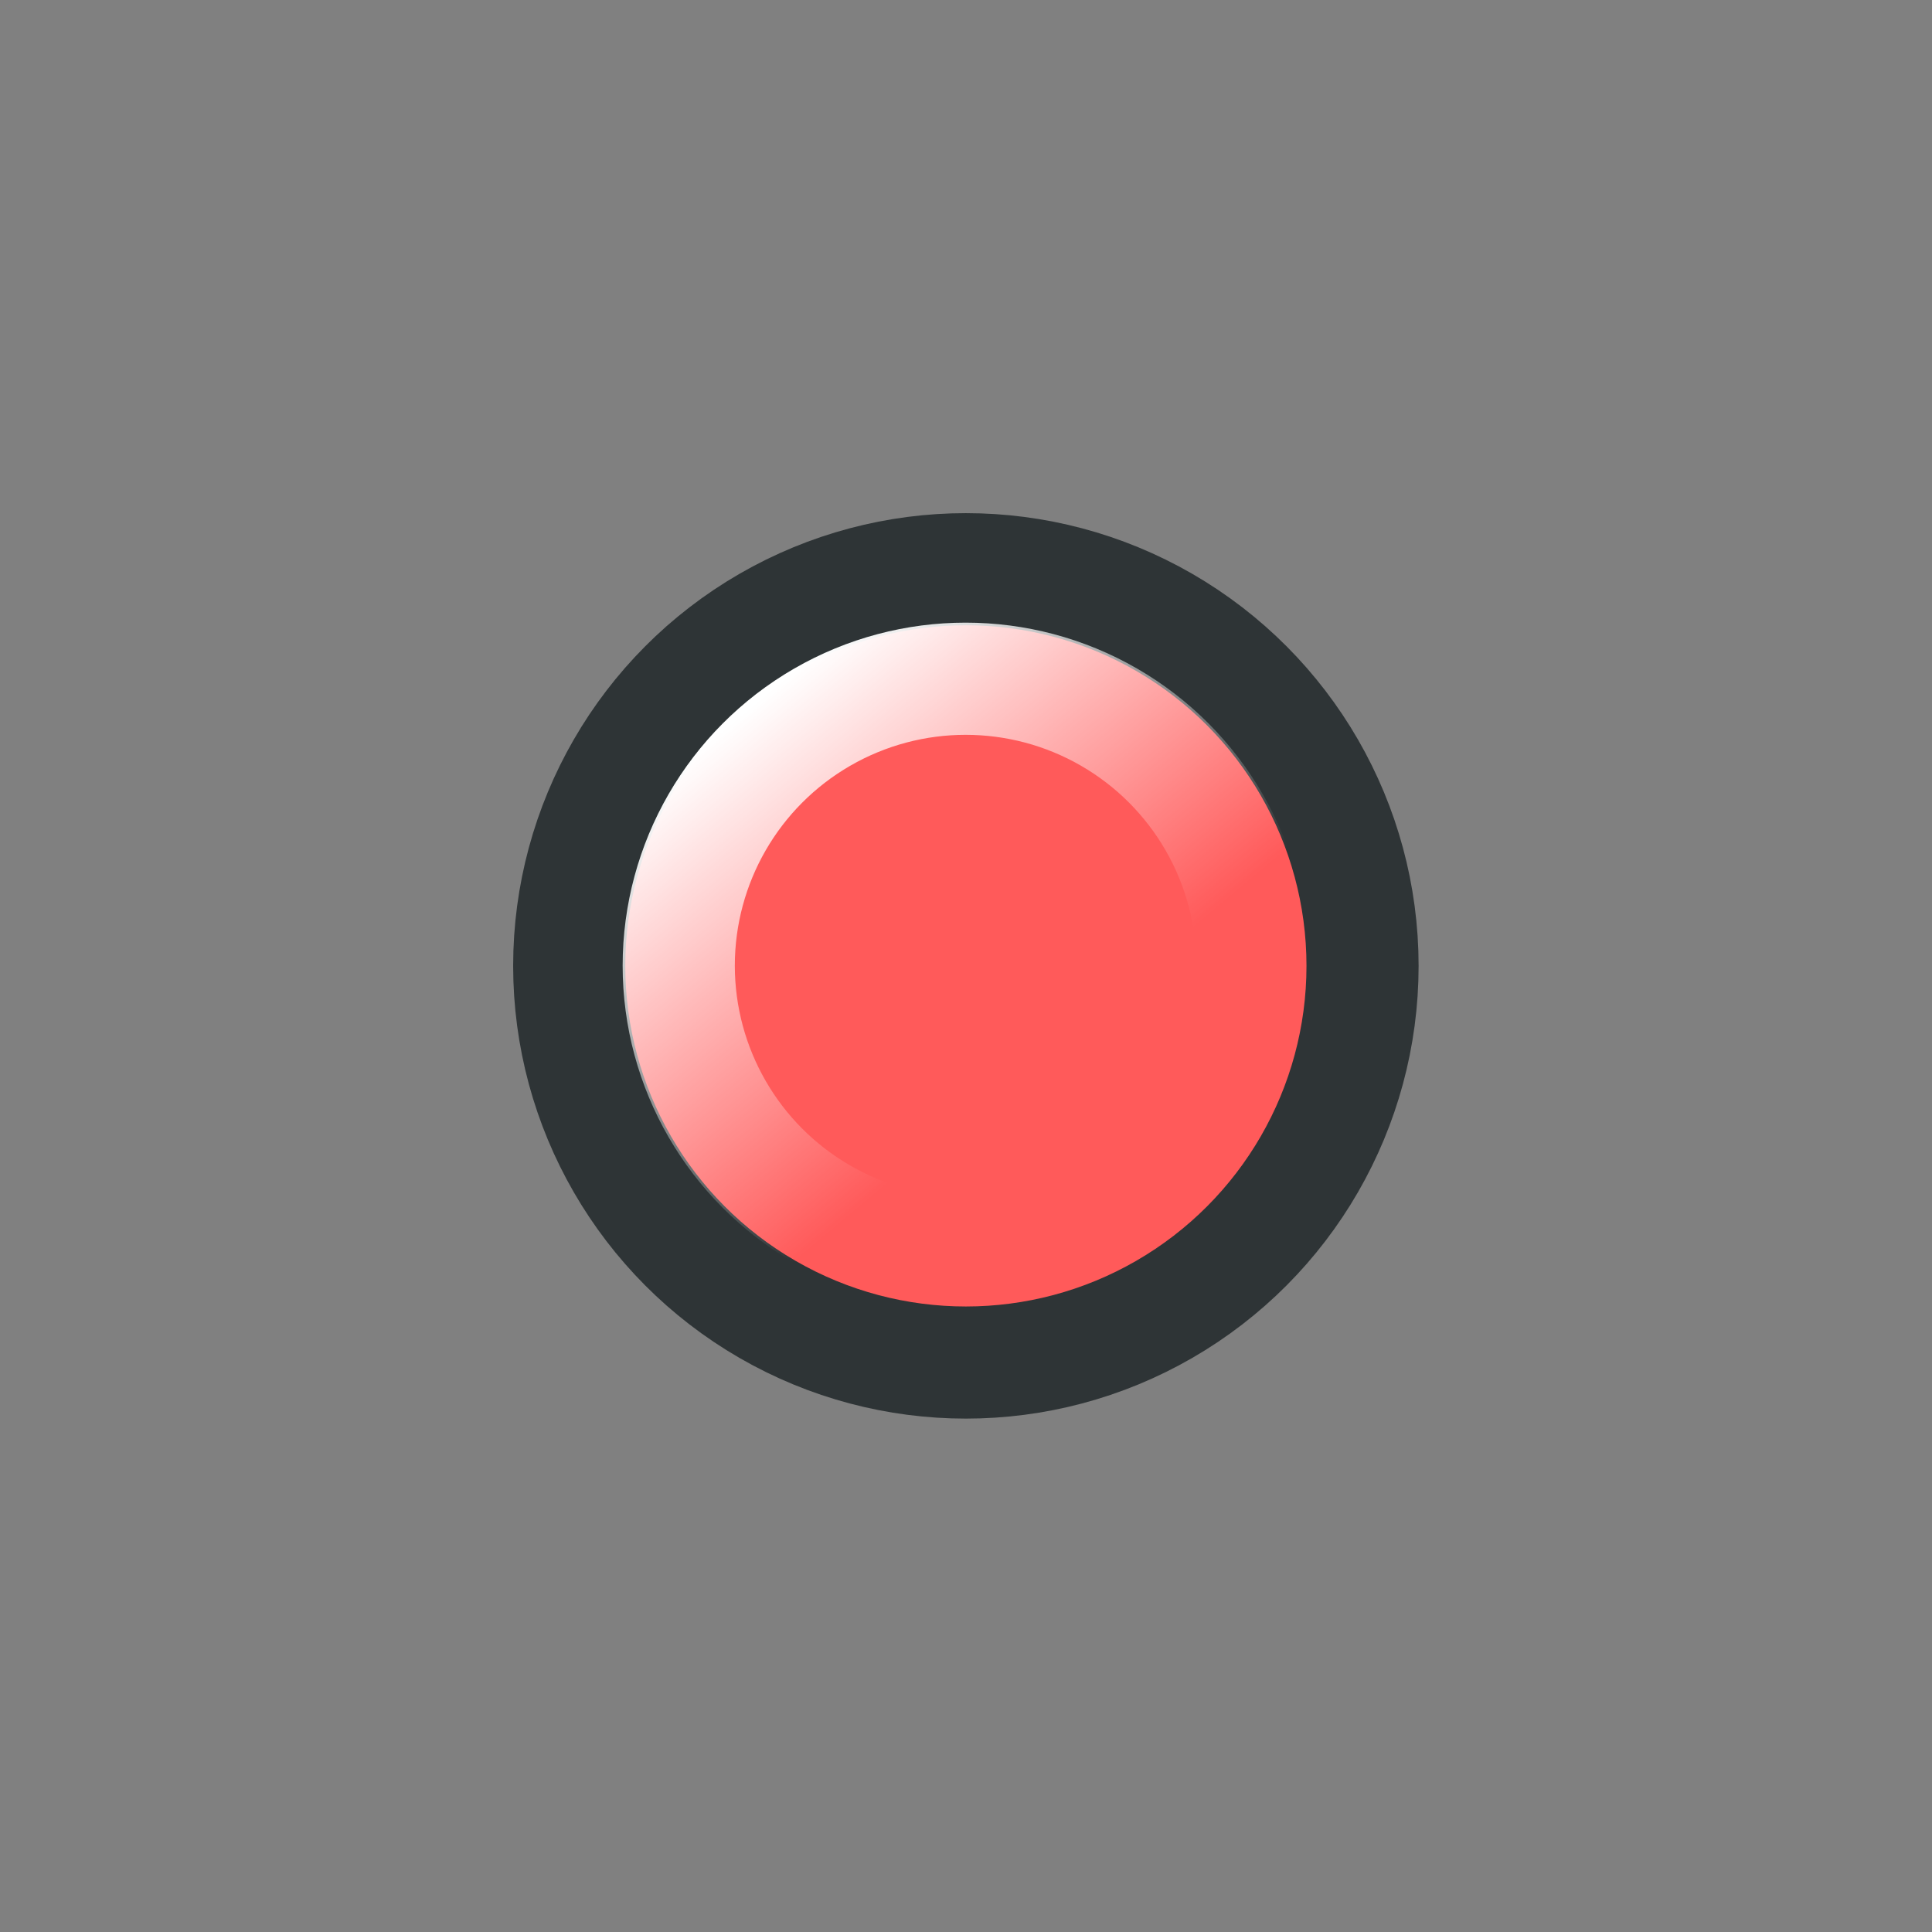 <?xml version="1.0" encoding="UTF-8" standalone="no"?>
<svg
   xmlns:dc="http://purl.org/dc/elements/1.1/"
   xmlns:cc="http://creativecommons.org/ns#"
   xmlns:rdf="http://www.w3.org/1999/02/22-rdf-syntax-ns#"
   xmlns:svg="http://www.w3.org/2000/svg"
   xmlns="http://www.w3.org/2000/svg"
   xmlns:xlink="http://www.w3.org/1999/xlink"
   xmlns:sodipodi="http://sodipodi.sourceforge.net/DTD/sodipodi-0.dtd"
   xmlns:inkscape="http://www.inkscape.org/namespaces/inkscape"
   width="16px"
   height="16px"
   viewBox="0 0 16 16"
   version="1.1"
   id="svg13378"
   inkscape:version="0.48.5 r10040"
   sodipodi:docname="override.svg">
  <rect x="0" y="0" width="16" height="16" fill="#808080" stroke="none"/>
  <sodipodi:namedview
     pagecolor="#ffffff"
     bordercolor="#666666"
     borderopacity="1"
     objecttolerance="10"
     gridtolerance="10"
     guidetolerance="10"
     inkscape:pageopacity="0"
     inkscape:pageshadow="2"
     inkscape:window-width="2560"
     inkscape:window-height="1537"
     id="namedview13388"
     showgrid="true"
     inkscape:snap-global="false"
     inkscape:zoom="59"
     inkscape:cx="5.3050847"
     inkscape:cy="7.4237288"
     inkscape:window-x="-8"
     inkscape:window-y="-8"
     inkscape:window-maximized="1"
     inkscape:current-layer="svg13378">
    <inkscape:grid
       type="xygrid"
       id="grid13392" />
  </sodipodi:namedview>
  <!-- Generator: Sketch 50.2 (55047) - http://www.bohemiancoding.com/sketch -->
  <title
     id="title13380">override</title>
  <desc
     id="desc13382">Created with Sketch.</desc>
  <defs
     id="defs13384">
    <linearGradient
       inkscape:collect="always"
       id="linearGradient13906">
      <stop
         style="stop-color:#ffffff;stop-opacity:1;"
         offset="0"
         id="stop13908" />
      <stop
         style="stop-color:#ffffff;stop-opacity:0;"
         offset="1"
         id="stop13910" />
    </linearGradient>
    <linearGradient
       inkscape:collect="always"
       xlink:href="#linearGradient13906"
       id="linearGradient13912"
       x1="5.612"
       y1="5.412"
       x2="8.656"
       y2="9.048"
       gradientUnits="userSpaceOnUse" />
  </defs>
  <g
     id="override"
     style="fill:none;stroke:#2e3436;stroke-width:0.913"
     transform="matrix(1.095,0,0,1.095,-0.761,-0.761)">
    <circle
       id="Oval-2"
       cx="8"
       cy="8"
       r="3"
       style="fill:#ff5a5a;stroke:#2e3436;stroke-width:0.848"
       d="M 11,8 C 11,9.657 9.657,11 8,11 6.343,11 5,9.657 5,8 5,6.343 6.343,5 8,5 c 1.657,0 3,1.343 3,3 z"
       sodipodi:cx="8"
       sodipodi:cy="8"
       sodipodi:rx="3"
       sodipodi:ry="3" />
  </g>
  <g
     transform="matrix(0.792,0,0,0.792,1.661,1.661)"
     style="fill:none;stroke:url(#linearGradient13912);stroke-width:1.262"
     id="g13902">
    <circle
       sodipodi:ry="3"
       sodipodi:rx="3"
       sodipodi:cy="8"
       sodipodi:cx="8"
       d="M 11,8 C 11,9.657 9.657,11 8,11 6.343,11 5,9.657 5,8 5,6.343 6.343,5 8,5 c 1.657,0 3,1.343 3,3 z"
       style="fill:#ff5a5a;stroke:url(#linearGradient13912);stroke-width:1.173"
       r="3"
       cy="8"
       cx="8"
       id="circle13904" />
  </g>
</svg>
